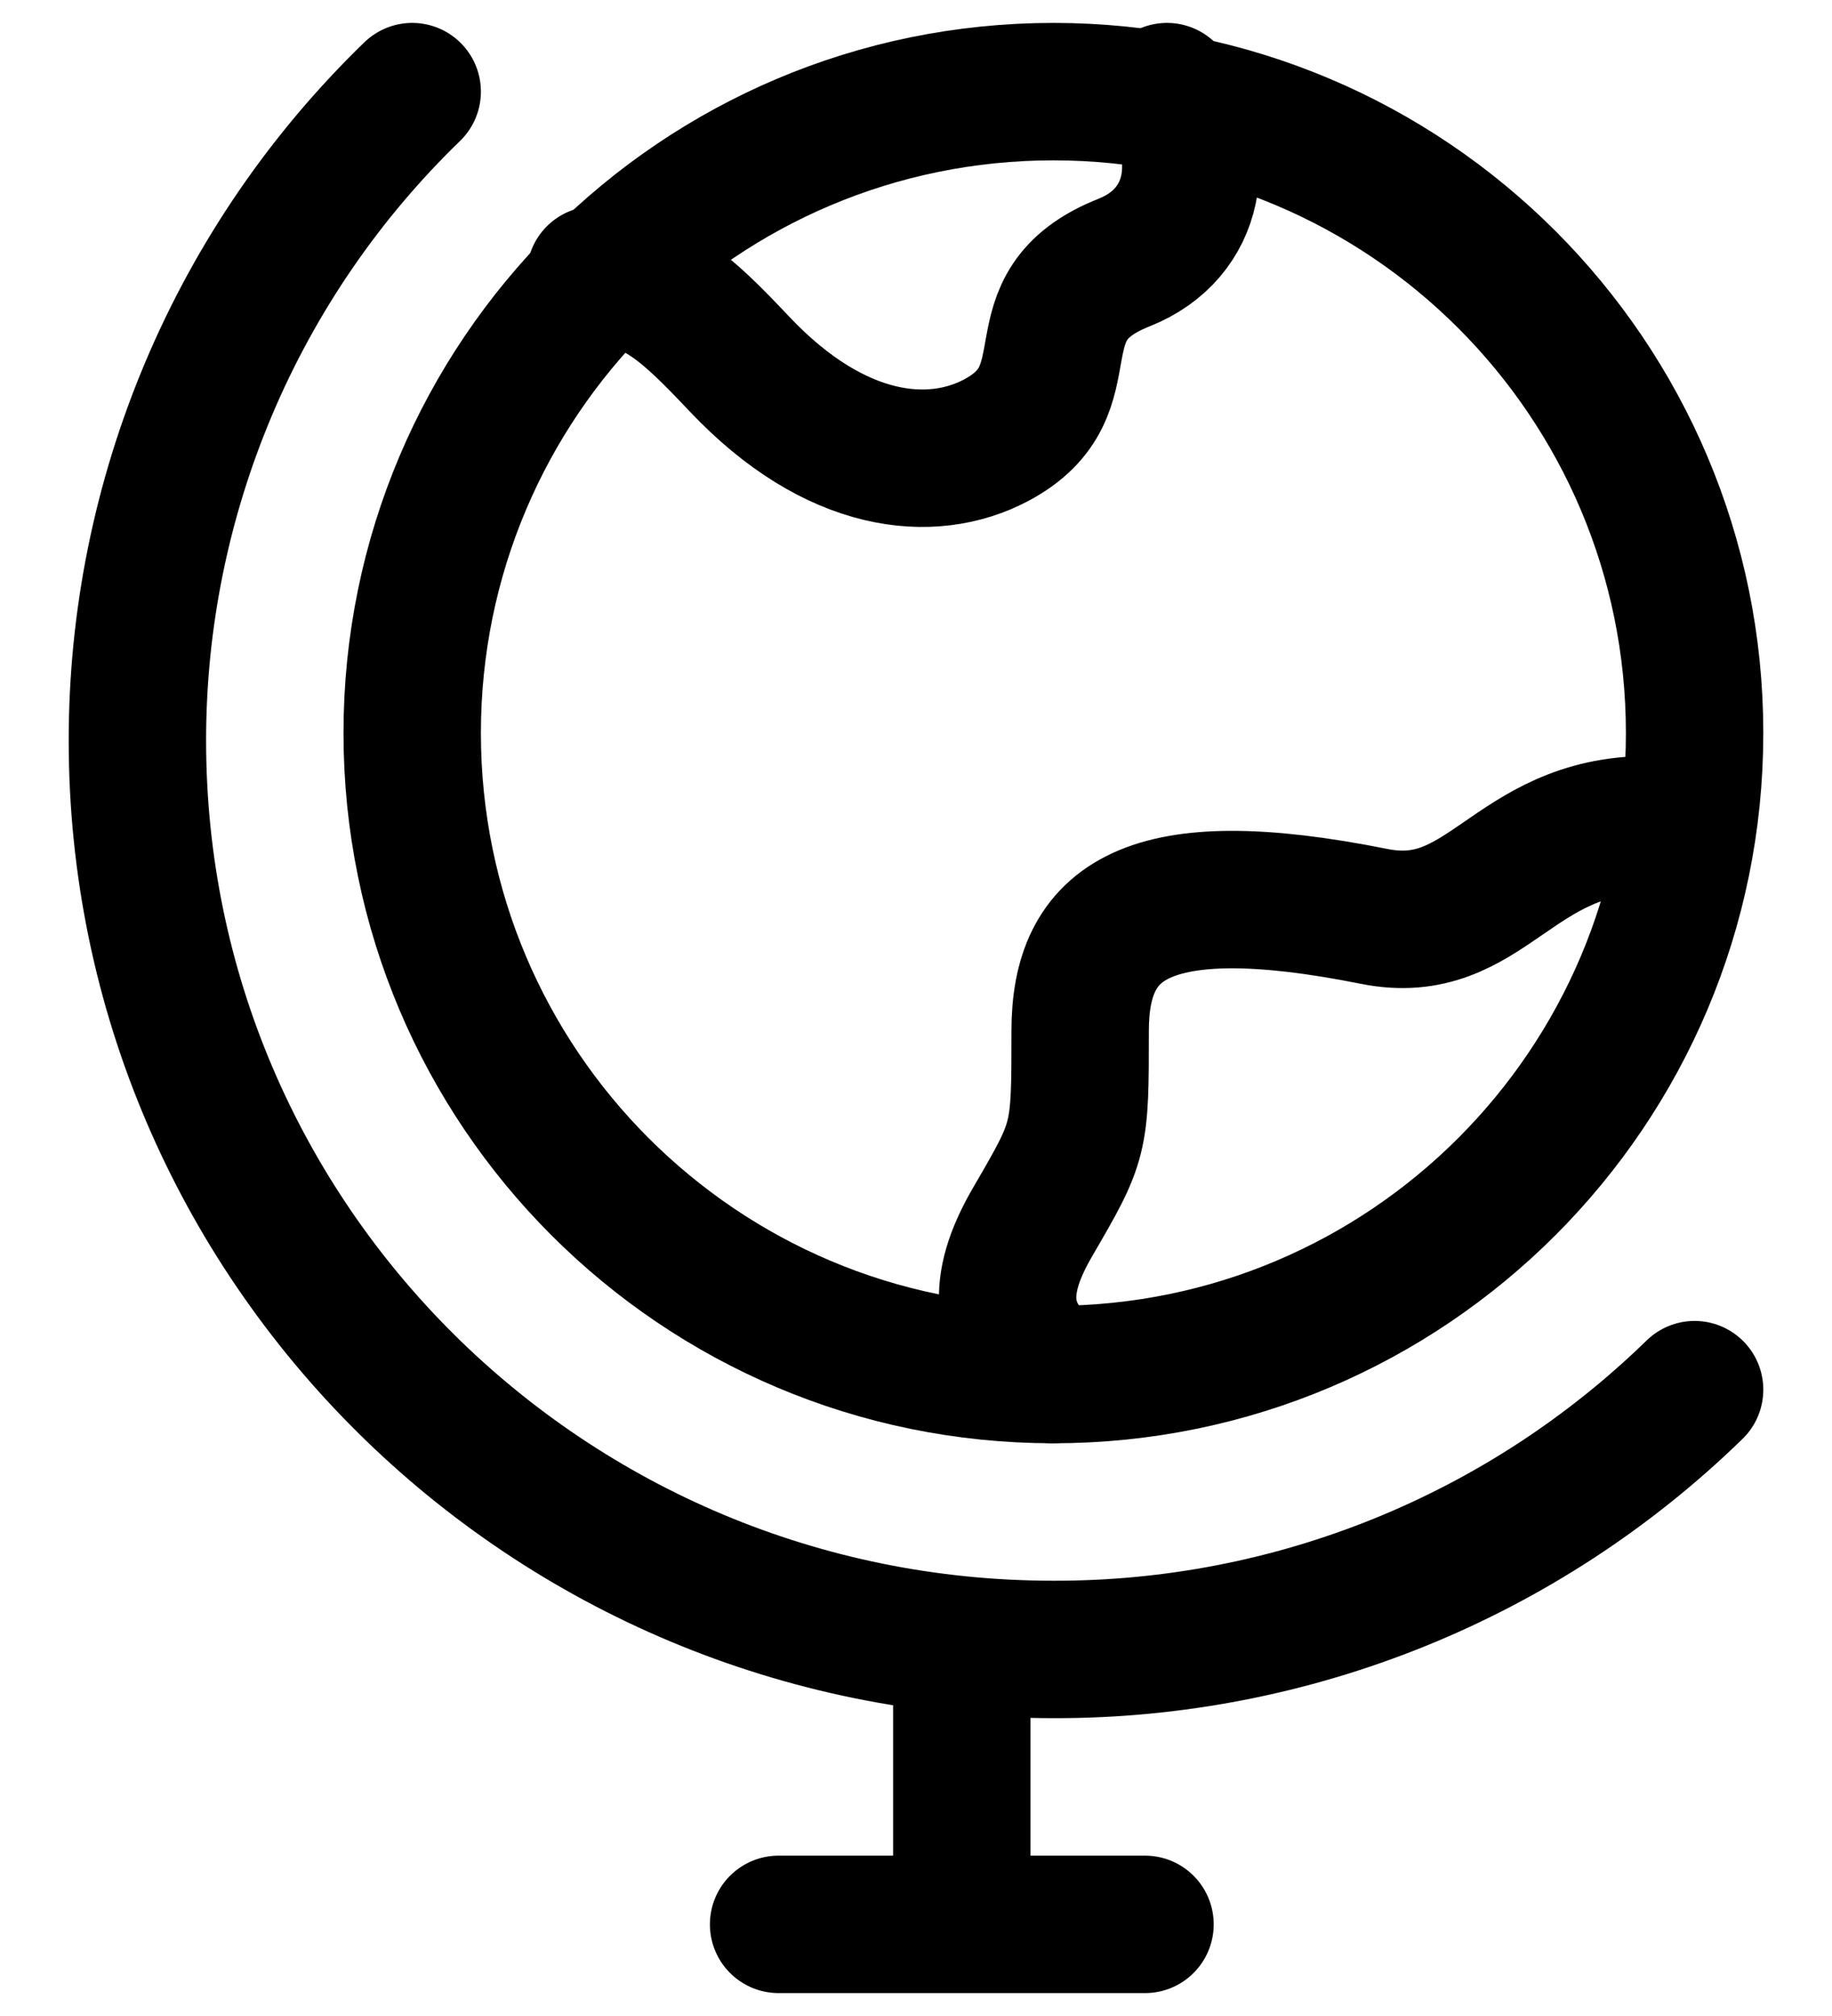<svg width="20" height="22" viewBox="0 0 20 22" fill="none" xmlns="http://www.w3.org/2000/svg">
<path d="M10.5 18V21M8.5 21H12.5" stroke="black" stroke-width="1.5" stroke-linecap="round" stroke-linejoin="round"/>
<path d="M11.5 15C7.634 15 4.5 11.866 4.5 8C4.5 4.134 7.634 1 11.5 1C15.366 1 18.5 4.134 18.5 8C18.5 11.866 15.366 15 11.5 15Z" stroke="black" stroke-width="1.5" stroke-linecap="round" stroke-linejoin="round"/>
<path d="M6.5 3C7.154 3.038 7.492 3.359 8.073 3.973C9.123 5.083 10.173 5.175 10.873 4.805C11.922 4.25 11.04 3.352 12.272 2.865C13.075 2.545 13.187 1.68 12.74 1M18 9C16.5 9 16.234 10.247 15 10C12.5 9.5 11.792 10.059 11.792 11.251C11.792 12.443 11.792 12.443 11.272 13.337C10.934 13.919 10.815 14.5 11.489 15" stroke="black" stroke-width="1.5" stroke-linecap="round" stroke-linejoin="round"/>
<path d="M4.5 1C3.55 1.919 2.795 3.02 2.28 4.237C1.765 5.453 1.499 6.762 1.5 8.083C1.5 13.56 5.977 18 11.5 18C14.114 18.006 16.627 16.989 18.5 15.165" stroke="black" stroke-width="1.5" stroke-linecap="round" stroke-linejoin="round"/>
</svg>

